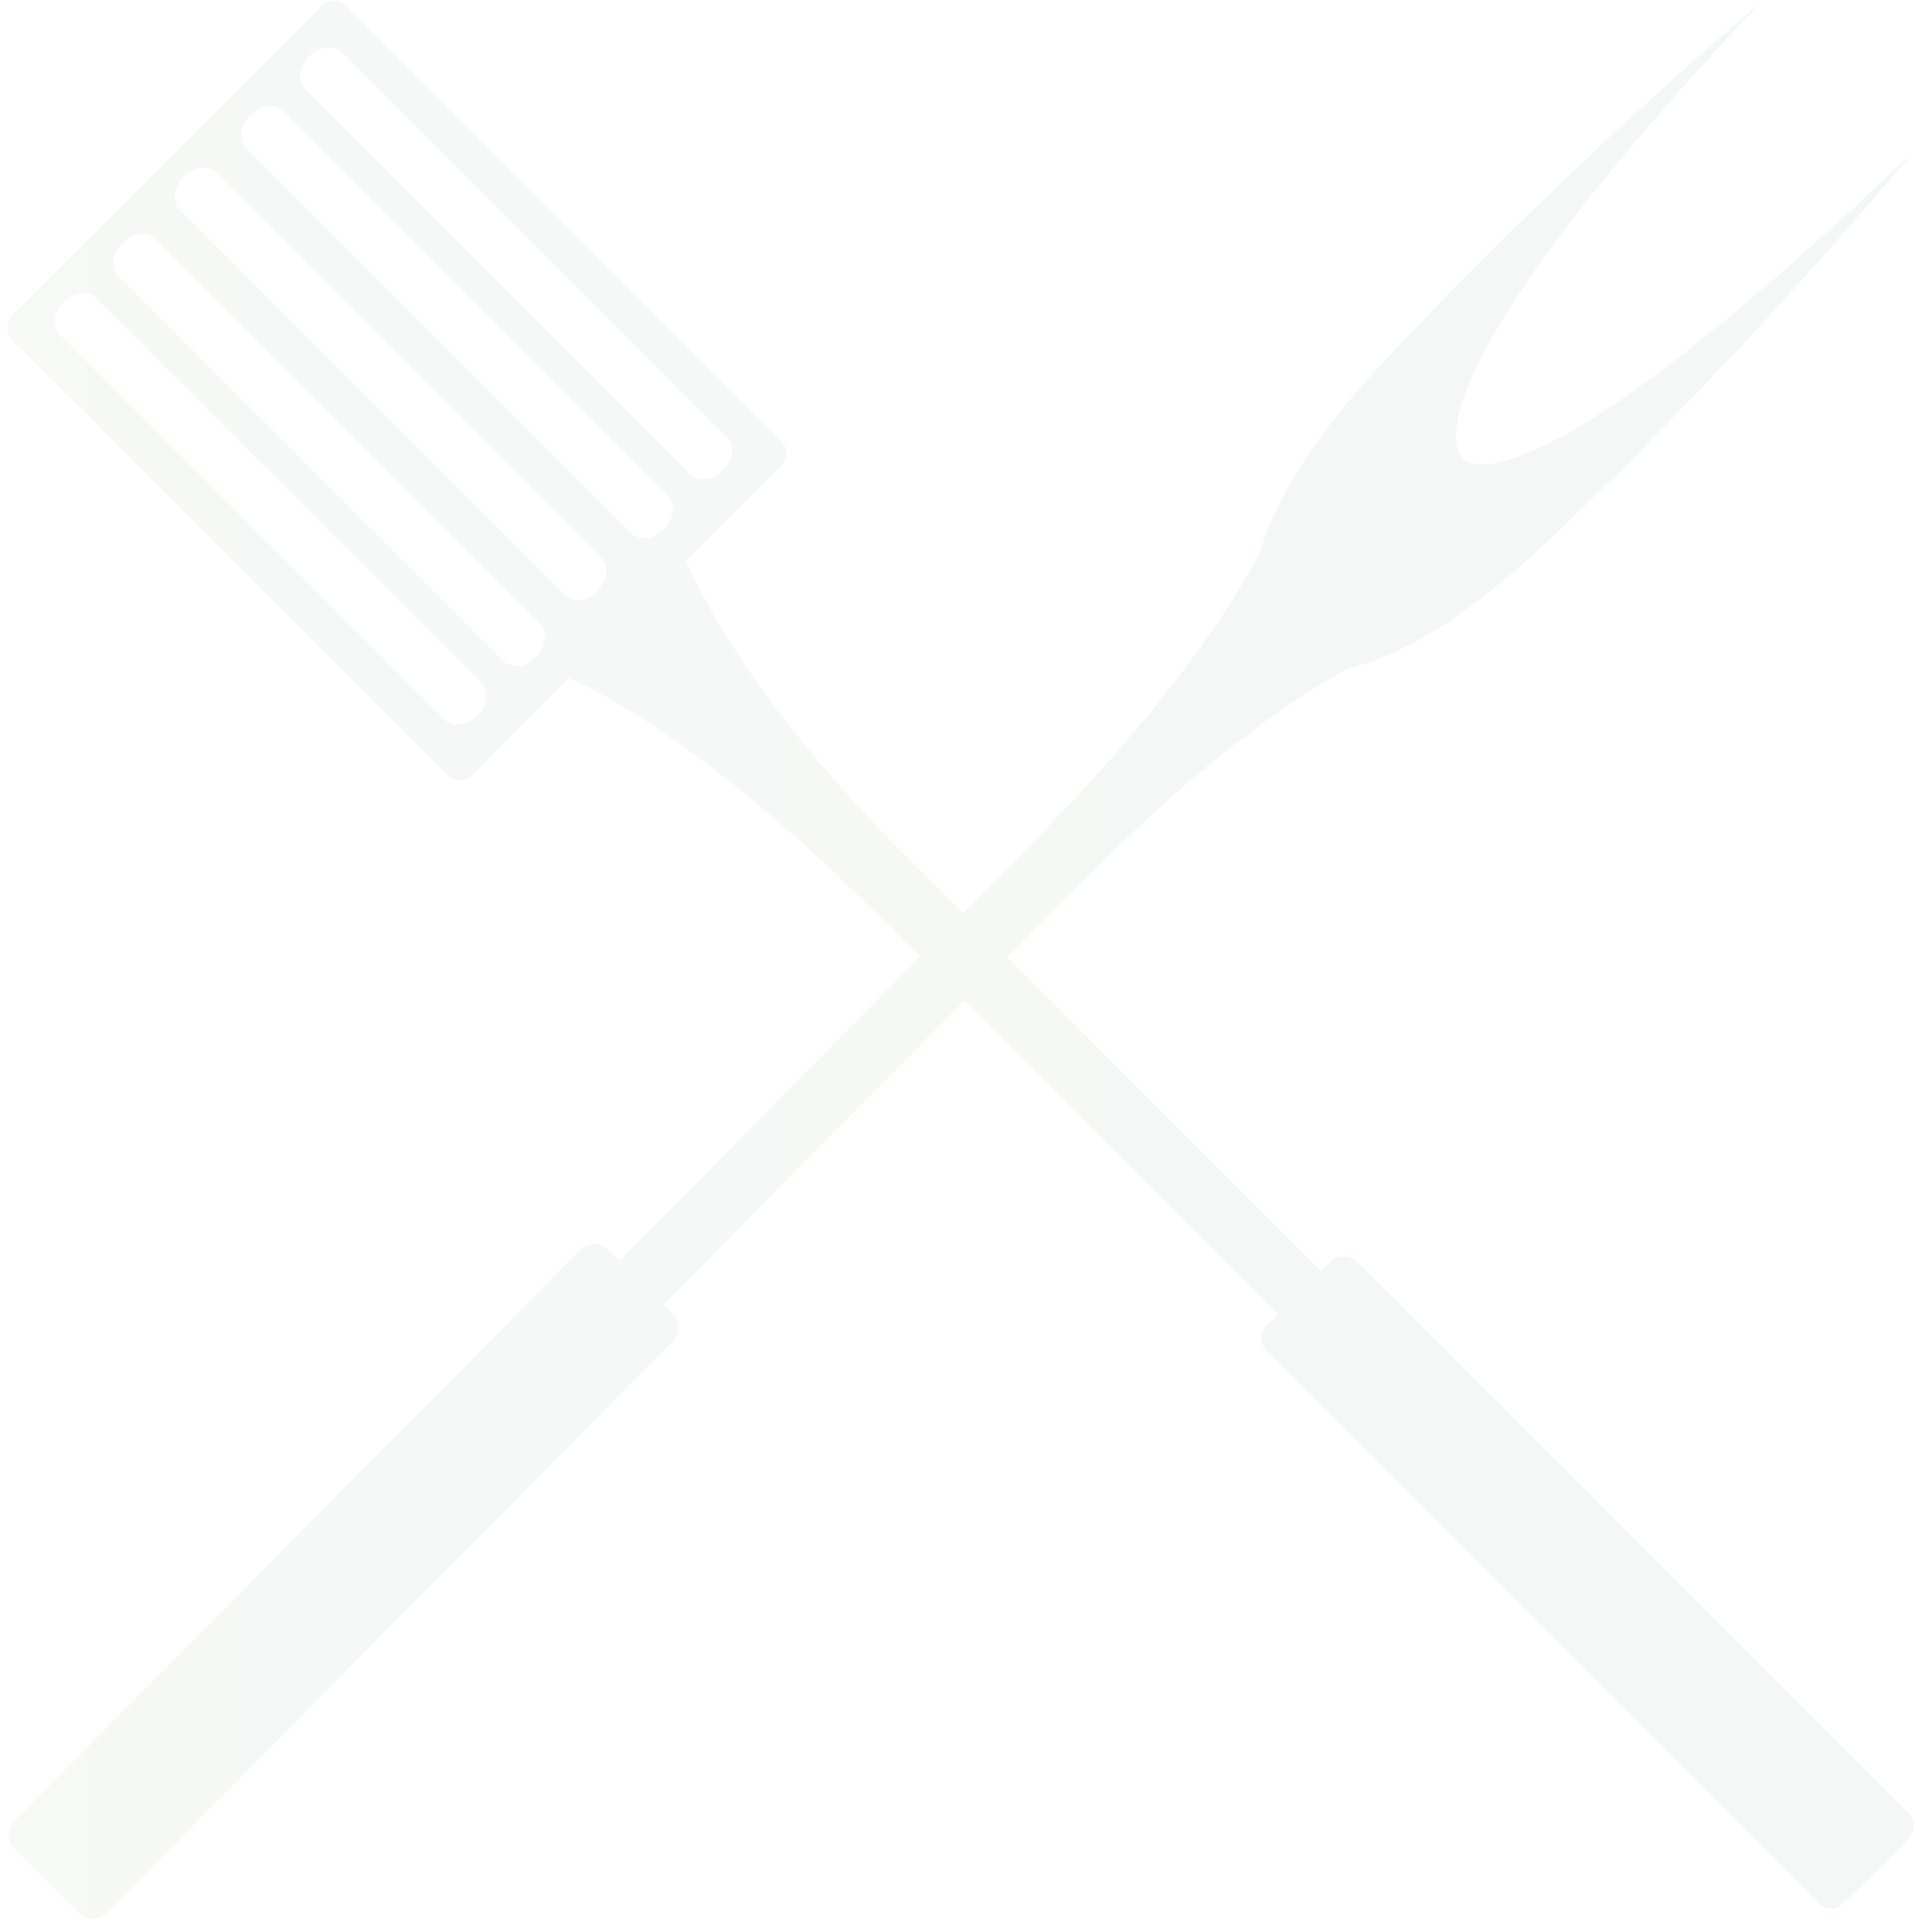 <svg width="115" height="116" viewBox="0 0 115 116" fill="none" xmlns="http://www.w3.org/2000/svg">
<g opacity="0.05">
<path d="M114.585 108.859L81.493 75.768C81.049 75.333 80.342 75.333 79.907 75.768L79.336 76.348C77.188 74.191 61.481 58.493 54.955 51.967C48.221 45.233 43.906 39.532 41.187 33.695L46.861 28.021C47.305 27.595 47.342 26.906 46.952 26.525L20.749 0.331C20.368 -0.067 19.689 -0.04 19.253 0.413L0.782 18.857C0.338 19.302 0.31 19.972 0.709 20.362L26.903 46.556C27.293 46.955 27.973 46.927 28.408 46.483L34.145 40.728C36.221 41.616 42.647 44.924 52.49 54.695C63.611 65.743 74.968 77.109 76.771 78.904L76.082 79.575C75.647 80.019 75.647 80.717 76.082 81.161L109.183 114.252C109.618 114.696 110.325 114.696 110.76 114.252L114.585 110.445C115.029 110.01 115.029 109.312 114.585 108.859ZM11.042 10.601C11.64 10.002 12.519 9.912 12.999 10.383L36.112 33.504C36.592 33.985 36.492 34.855 35.894 35.453L35.849 35.498C35.242 36.087 34.371 36.196 33.9 35.716L10.788 12.595C10.308 12.123 10.407 11.253 10.996 10.646L11.042 10.601ZM28.643 42.994C28.036 43.601 27.166 43.683 26.695 43.211L3.573 20.09C3.102 19.61 3.193 18.74 3.8 18.151L3.836 18.105C4.443 17.507 5.305 17.416 5.776 17.888L28.915 41.009C29.387 41.489 29.287 42.35 28.689 42.949L28.643 42.994ZM32.169 39.477C31.571 40.084 30.701 40.175 30.22 39.686L7.108 16.564C6.628 16.084 6.728 15.214 7.317 14.625L7.362 14.579C7.96 13.972 8.83 13.882 9.311 14.362L32.423 37.465C32.903 37.945 32.803 38.816 32.196 39.414L32.169 39.477ZM39.846 31.8C39.248 32.389 38.387 32.48 37.906 32.018L14.785 8.897C14.305 8.416 14.404 7.546 14.993 6.939L15.057 6.903C15.655 6.304 16.525 6.205 17.006 6.676L40.109 29.797C40.589 30.287 40.489 31.139 39.891 31.746L39.846 31.8ZM43.372 28.256C42.773 28.864 41.894 28.945 41.432 28.474L18.311 5.362C17.84 4.899 17.939 4.02 18.528 3.404L18.574 3.359C19.163 2.76 20.051 2.679 20.531 3.15L43.644 26.271C44.133 26.752 44.024 27.631 43.435 28.211L43.372 28.256Z" fill="url(#paint0_linear)"/>
<path d="M6.401 114.868L40.407 80.535C40.87 80.072 40.87 79.347 40.426 78.912L39.837 78.332C42.048 76.093 58.199 59.797 64.897 53.036C70.725 47.153 75.792 43.057 80.822 40.183C83.523 39.585 87.502 37.636 93.058 32.389C104.913 21.222 114.847 9.168 114.847 9.168C91.354 31.591 87.982 27.739 87.801 27.467C87.801 27.467 83.315 23.887 105.711 0.168C105.711 0.168 93.756 10.201 82.698 22.156C78.42 26.778 76.454 30.431 75.665 33.159C74.07 36.232 70.29 42.186 62.097 50.516C50.722 62.045 39.039 73.837 37.19 75.704L36.492 75.006C36.039 74.571 35.314 74.571 34.87 75.024L0.836 109.375C0.392 109.819 0.392 110.544 0.836 110.988L4.769 114.886C5.213 115.33 5.929 115.321 6.401 114.868Z" fill="url(#paint1_linear)"/>
</g>
<defs>
<linearGradient id="paint0_linear" x1="0.428" y1="57.318" x2="114.92" y2="57.318" gradientUnits="userSpaceOnUse">
<stop offset="0.029" stop-color="#3A7539"/>
<stop offset="1" stop-color="#0B4E30"/>
</linearGradient>
<linearGradient id="paint1_linear" x1="0.505" y1="57.687" x2="114.842" y2="57.687" gradientUnits="userSpaceOnUse">
<stop offset="0.029" stop-color="#3A7539"/>
<stop offset="1" stop-color="#0B4E30"/>
</linearGradient>
</defs>
</svg>
